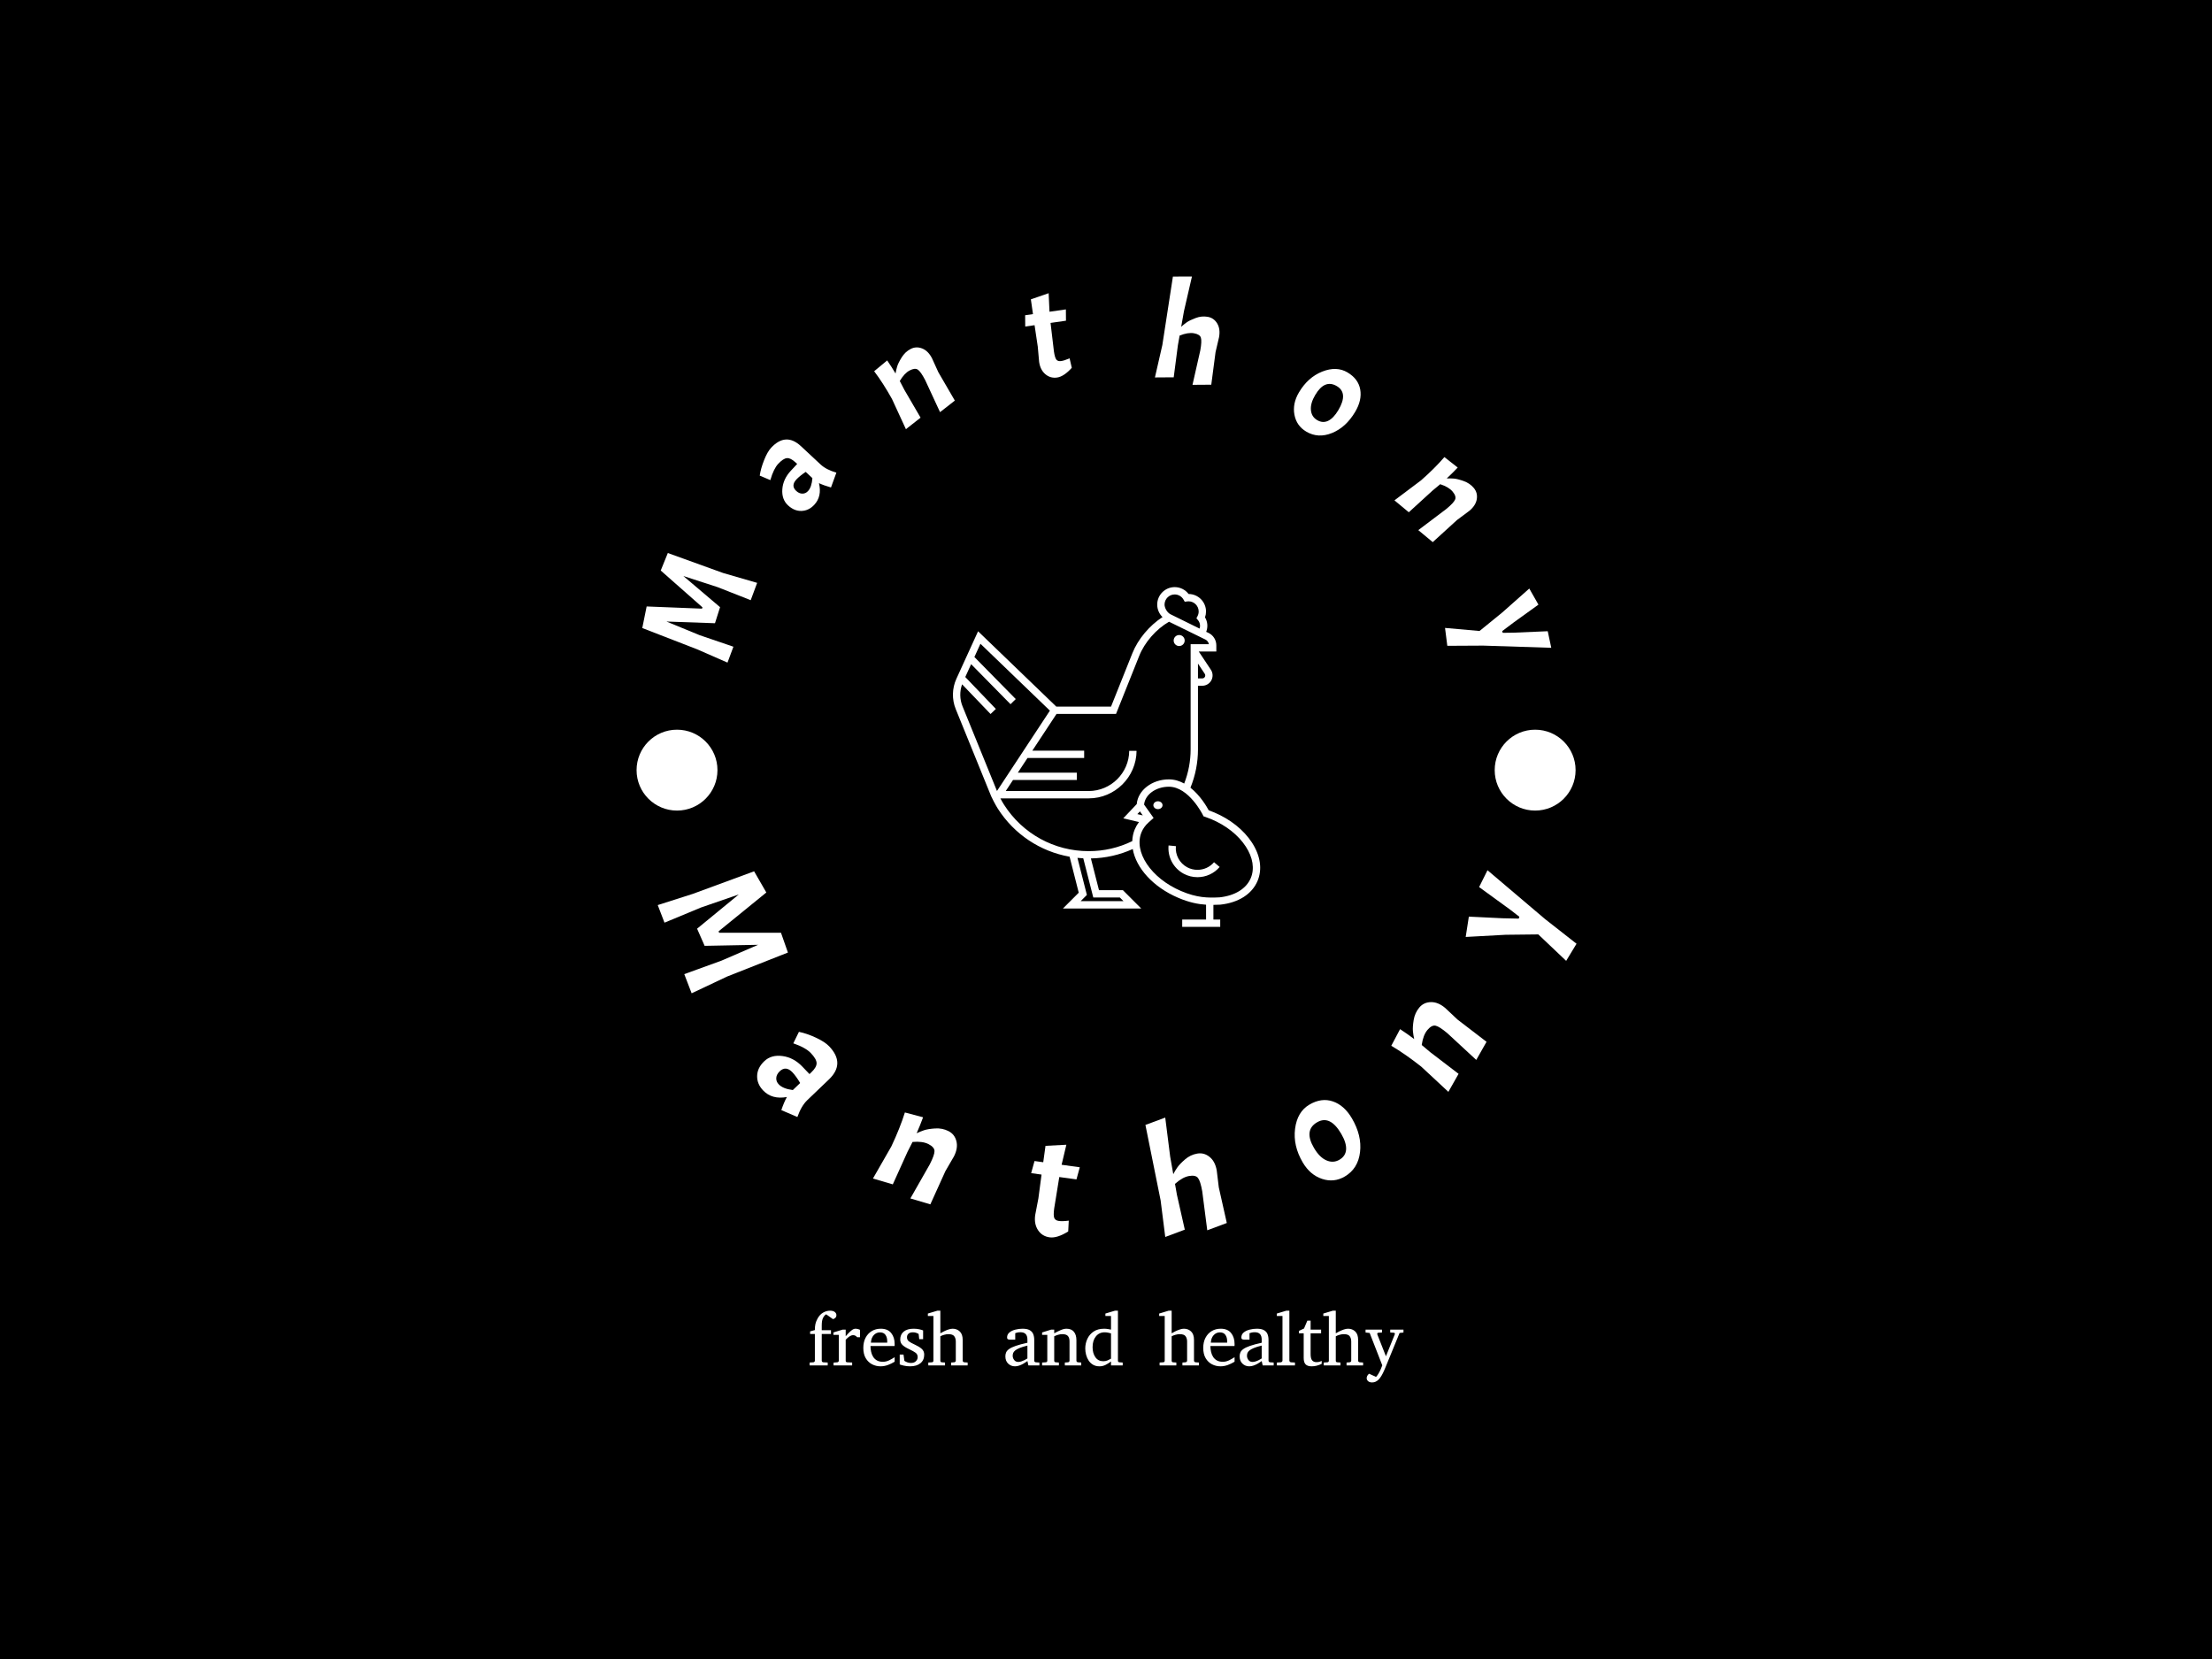 <svg xmlns="http://www.w3.org/2000/svg" version="1.1" xmlns:xlink="http://www.w3.org/1999/xlink" xmlns:svgjs="http://svgjs.dev/svgjs" width="2000" height="1500" viewBox="0 0 2000 1500"><rect width="2000" height="1500" fill="#000000"></rect><g transform="matrix(0.434,0,0,0.434,566.504,250)"><svg viewBox="0 0 243 280" data-background-color="#4ea9f3" preserveAspectRatio="xMidYMid meet" height="2304" width="2000" xmlns="http://www.w3.org/2000/svg" xmlns:xlink="http://www.w3.org/1999/xlink"><g id="tight-bounds" transform="matrix(1,0,0,1,-0.149,0)"><svg viewBox="0 0 243.298 280" height="280" width="243.298"><g><svg viewBox="0 0 278.27 320.247" height="280" width="243.298"><g><svg viewBox="0 0 278.27 320.247" height="320.247" width="278.27"><g id="textblocktransform"><svg viewBox="0 0 278.27 320.247" height="320.247" width="278.27" id="textblock"><g><svg viewBox="0 0 278.27 278.27" height="278.27" width="278.27"><g transform="matrix(1,0,0,1,94.649,89.943)"><svg viewBox="0 0 88.972 98.383" height="98.383" width="88.972"><g id="icon-0"><svg xmlns="http://www.w3.org/2000/svg" xmlns:xlink="http://www.w3.org/1999/xlink" version="1.1" x="0" y="0" viewBox="6.253 3.455 83.692 92.545" enable-background="new 0 0 100 100" xml:space="preserve" height="98.383" width="88.972" class="icon-xg-0" data-fill-palette-color="accent" id="xg-0"><path d="M77.377 78.392l1.525 1.295c-1.501 1.768-3.706 2.781-6.049 2.781-1.306 0-2.6-0.325-3.741-0.94-2.804-1.511-4.422-4.535-4.123-7.704l1.99 0.188c-0.223 2.367 0.987 4.626 3.082 5.755 0.851 0.458 1.816 0.701 2.792 0.701C74.608 80.468 76.257 79.711 77.377 78.392zM89.225 83.497c-1.509 3.579-5.206 5.931-10.146 6.454l-0.053 0.004c-0.601 0.032-1.209 0.048-1.822 0.056V94h1.856v2H68.705v-2h6.499v-4.032c-2.203-0.142-4.623-0.619-7.598-1.891-6.876-2.94-11.487-8.152-12.367-13.279-3.599 1.627-7.428 2.484-11.408 2.562L46.037 86h6.508l5 5H36.217l4.305-4.305-2.492-9.802c-7.985-1.425-15.062-6.077-19.537-13.076-0.556-0.866-1.79-3.13-2.22-4.362l-9.263-22.79c-1.068-2.632-1.004-5.628 0.177-8.219l5.915-12.962L34.403 36h14.919l5.806-14.526c1.522-3.837 4.664-7.565 8.213-9.854-0.916-0.896-1.444-2.122-1.444-3.4 0-2.627 2.138-4.765 4.765-4.765 1.492 0 2.892 0.705 3.786 1.875 2.617 0.011 4.744 2.144 4.744 4.765 0 0.551-0.093 1.087-0.277 1.599 0.721 1.179 0.844 2.645 0.323 3.939l0.578 0.267C77.143 16.512 78 17.853 78 19.315V21h-4.784l3.295 4.96c0.574 0.865 0.626 1.97 0.135 2.885-0.49 0.914-1.439 1.482-2.477 1.482H73v17.309c0 3.606-0.693 7.123-2.05 10.46 2.665 2.116 4.411 5.1 4.978 6.157 0.504 0.178 1.001 0.37 1.483 0.573 4.4 1.854 8.057 4.773 10.295 8.218C90.023 76.61 90.563 80.322 89.225 83.497zM73 24.29v4.037h1.169c0.438 0 0.646-0.299 0.715-0.428 0.068-0.128 0.203-0.467-0.039-0.833L73 24.29zM63.896 8.219c0 0.781 0.583 2.093 1.615 2.631l7.929 3.903c0.26-0.781 0.102-1.657-0.435-2.3l-0.425-0.509 0.304-0.59c0.203-0.396 0.307-0.819 0.307-1.261 0-1.524-1.24-2.765-2.765-2.765-0.123 0-0.243 0.012-0.362 0.027l-0.667 0.087-0.332-0.585c-0.491-0.866-1.412-1.404-2.404-1.404C65.137 5.455 63.896 6.695 63.896 8.219zM32.666 37.104L13.749 18.885l-1.648 3.613L23.366 33.95l-1.426 1.402L11.212 24.446l-1.597 3.5 8.33 8.694-1.443 1.384-7.753-8.091c-0.69 1.932-0.66 4.074 0.115 5.981 0 0 9.345 22.981 9.386 23.078L32.666 37.104zM41.759 77.331c-0.532-0.026-1.061-0.07-1.587-0.125l2.568 10.099L41.045 89h11.672l-1-1h-7.232L41.759 77.331zM56.931 67.45l-4.278-1.019 3.668-3.871c0.317-3.749 4.146-6.733 8.755-6.733 1.528 0 2.924 0.446 4.174 1.132C70.406 53.975 71 50.844 71 47.636V19h4.972c-0.103-0.558-0.47-1.043-0.995-1.286l-9.861-4.83c-3.491 2.005-6.653 5.607-8.129 9.329L50.678 38H34.471l-6.586 10H42v2H26.567l-2.635 4H40v2H22.615l-1.976 3h22.598c6.04 0 10.99-4.913 11.036-10.952l2 0.015C56.22 55.195 50.374 60.998 43.241 61H19.18c0.316 0.612 0.646 1.192 0.998 1.739 5.059 7.915 13.679 12.639 23.059 12.639 4.163 0 8.149-0.924 11.864-2.727 0.044-1.108 0.257-2.199 0.697-3.242C56.092 68.71 56.471 68.056 56.931 67.45zM57.19 64.55l-0.7 0.739 1.478 0.352L57.19 64.55zM86.029 74.134c-2.022-3.113-5.359-5.764-9.396-7.465-0.56-0.236-1.141-0.456-1.729-0.652l-0.396-0.133-0.184-0.376c-0.038-0.077-3.821-7.681-9.25-7.681-3.557 0-6.502 2.158-6.751 4.868l2.592 3.637-1.429 1.28c-0.817 0.739-1.439 1.604-1.847 2.572-2.257 5.352 2.566 12.554 10.752 16.053 4.37 1.869 7.348 1.887 10.502 1.722 4.18-0.449 7.272-2.358 8.486-5.239C88.454 80.176 87.974 77.126 86.029 74.134zM62.099 61.79c-0.69 0-1.25 0.48-1.25 1.071s0.56 1.071 1.25 1.071 1.25-0.48 1.25-1.071S62.789 61.79 62.099 61.79zM67.88 19.506c0.829 0 1.502-0.672 1.502-1.5s-0.672-1.5-1.502-1.5-1.502 0.672-1.502 1.5S67.051 19.506 67.88 19.506z" fill="#ffffff" data-fill-palette-color="accent"></path></svg></g></svg></g><g id="text-0"><path d="M5.957 95.546l16.033 0.636 0.138-0.372-12.092-10.667 2.054-5.069 16.023 5.787 9.842 2.855-1.864 5.012-9.584-3.774-9.917-3.221 10.629 9.021-1.474 4.65-14.054-0.493 9.64 3.965 9.751 3.328-1.712 4.603-8.831-3.865-15.847-6.145z" fill="#ffffff" data-fill-palette-color="primary"></path><path d="M54.505 66.103c-1.064 1.142-2.295 1.735-3.694 1.78-1.397 0.054-2.711-0.492-3.939-1.638-1.224-1.141-1.765-2.69-1.624-4.646 0.146-1.961 0.966-3.743 2.459-5.345v0l1.84-1.974-0.493-0.46c-0.944-0.879-1.77-1.288-2.479-1.226-0.709 0.062-1.558 0.623-2.546 1.683v0c-0.415 0.445-0.815 1.058-1.199 1.84-0.384 0.781-0.735 1.729-1.051 2.845v0l-3.072-1.303c0.195-1.364 0.616-2.858 1.261-4.481 0.64-1.618 1.321-2.815 2.043-3.589v0c2.828-3.034 5.71-3.182 8.647-0.444v0l5.676 5.29c1.084 1.01 2.607 1.797 4.569 2.36v0l-1.562 4.295c-1.375-0.387-2.537-0.805-3.484-1.254v0c0.609 2.557 0.159 4.646-1.352 6.267zM52.68 62.138v0c0.722-0.774 1.146-2.025 1.273-3.751v0l-1.938-1.807c-1.188 0.809-2.08 1.533-2.676 2.172v0c-1.132 1.214-1.159 2.325-0.079 3.331v0c0.561 0.523 1.156 0.788 1.783 0.793 0.627 0.006 1.173-0.24 1.637-0.738z" fill="#ffffff" data-fill-palette-color="primary"></path><path d="M86.616 30c-0.844-1.619-1.546-2.622-2.105-3.009-0.557-0.396-1.352-0.325-2.384 0.214-1.032 0.538-1.988 1.559-2.868 3.061v0l1.334 2.561 4.69 8.05-4.248 3.334-4.036-8.75c-1.724-3.092-3.444-5.769-5.16-8.029v0l3.773-3.13c0.871 1.269 1.677 2.531 2.42 3.784v0c0.107-0.653 0.262-1.322 0.463-2.009 0.207-0.69 0.644-1.57 1.309-2.641 0.662-1.076 1.524-1.891 2.586-2.444 1.067-0.557 2.182-0.608 3.344-0.155 1.153 0.451 2.102 1.392 2.848 2.824v0l1.839 4.042 4.781 8.227-4.284 3.352z" fill="#ffffff" data-fill-palette-color="primary"></path><path d="M115.56 11.213l2.269-0.325-0.612-4.272 5.148-1.779 0.247 5.367 4.744-0.679 0.027 3.273-4.468 0.64 0.976 8.219c0.176 1.231 0.411 2.033 0.705 2.405 0.294 0.372 0.755 0.513 1.383 0.424 0.629-0.09 1.446-0.354 2.453-0.792v0l0.634 2.745c-1.522 1.688-2.938 2.626-4.248 2.813-1.303 0.187-2.442-0.138-3.417-0.974-0.974-0.829-1.572-2.017-1.793-3.562v0l-0.393-4.424-0.926-6.192-2.701 0.387z" fill="#ffffff" data-fill-palette-color="primary"></path><path d="M166.282 21.393c0.32-1.797 0.377-3.02 0.17-3.668-0.199-0.654-0.872-1.083-2.018-1.287-1.146-0.204-2.526 0.02-4.141 0.673v0l-0.507 2.842-1.203 9.239-5.439 0.038 2.148-9.393 3.057-19.813 5.518-0.024-2.309 10.009-0.813 4.562c0.484-0.451 1.014-0.881 1.591-1.289 0.583-0.407 1.451-0.826 2.602-1.259 1.153-0.439 2.319-0.554 3.498-0.344 1.185 0.211 2.099 0.851 2.742 1.92 0.637 1.061 0.814 2.386 0.531 3.975v0l-1.012 4.324-1.239 9.434-5.439 0.039z" fill="#ffffff" data-fill-palette-color="primary"></path><path d="M194.858 33.543c1.723-2.908 3.967-4.911 6.732-6.01 2.768-1.09 5.201-1.012 7.301 0.232 2.1 1.244 3.333 2.894 3.7 4.949 0.363 2.06-0.121 4.214-1.453 6.462v0c-1.777 2.999-4.012 5.046-6.707 6.141-2.685 1.093-5.177 0.958-7.475-0.405v0c-1.884-1.116-3.024-2.753-3.422-4.911-0.395-2.149 0.046-4.301 1.324-6.458zM206.262 38.685v0c1.952-3.295 1.804-5.608-0.444-6.94v0c-2.339-1.386-4.424-0.534-6.254 2.557v0c-0.954 1.61-1.371 3.067-1.251 4.368 0.115 1.298 0.713 2.268 1.794 2.908 1.081 0.641 2.147 0.711 3.197 0.211 1.044-0.504 2.03-1.538 2.958-3.104z" fill="#ffffff" data-fill-palette-color="primary"></path><path d="M237.572 67.279c1.404-1.167 2.236-2.064 2.497-2.693 0.269-0.628 0.032-1.39-0.712-2.286-0.744-0.895-1.943-1.615-3.598-2.157v0l-2.221 1.845-6.88 6.283-4.155-3.449 7.701-5.792c2.659-2.338 4.912-4.584 6.76-6.737v0l3.856 3.026c-1.057 1.119-2.12 2.174-3.189 3.165v0c0.661-0.033 1.348-0.023 2.062 0.029 0.718 0.057 1.67 0.298 2.857 0.722 1.192 0.42 2.17 1.091 2.936 2.012 0.769 0.926 1.055 2.005 0.856 3.235-0.198 1.222-0.917 2.348-2.159 3.38v0l-3.563 2.651-7.033 6.409-4.18-3.479z" fill="#ffffff" data-fill-palette-color="primary"></path><path d="M237.808 106.942l-0.659-5.177 9.99 0.886 6.606-5.379 7.8-6.913 2.652 4.659-7.148 5.146-3.358 2.53 0.168 0.488 3.04-0.039 9.989-0.426 1.023 4.801-19.692-0.633z" fill="#ffffff" data-fill-palette-color="primary"></path><path d="M40.612 178.376l-13.824 11.243 0.16 0.417 17.909-0.005 2.011 5.732-17.592 6.941-10.292 4.859-2.132-5.547 10.757-3.9 10.628-4.595-15.49 0.298-2.184-4.964 12.072-9.912-10.942 3.78-10.568 4.391-1.957-5.094 10.195-3.259 17.711-6.52z" fill="#ffffff" data-fill-palette-color="primary"></path><path d="M39.693 235.702c-1.194-1.247-1.773-2.647-1.74-4.2 0.03-1.557 0.718-2.981 2.066-4.27 1.348-1.29 3.104-1.789 5.269-1.498 2.16 0.286 4.081 1.309 5.763 3.067v0l2.065 2.158 0.538-0.515c1.037-0.992 1.543-1.884 1.518-2.675-0.02-0.786-0.588-1.763-1.703-2.929v0c-0.466-0.487-1.12-0.97-1.962-1.446-0.836-0.472-1.863-0.918-3.079-1.338v0l1.624-3.326c1.509 0.305 3.141 0.862 4.897 1.673 1.755 0.82 3.037 1.653 3.846 2.499v0c3.183 3.326 3.164 6.53-0.057 9.612v0l-6.229 5.961c-1.185 1.134-2.152 2.774-2.902 4.919v0l-4.65-2.004c0.506-1.5 1.041-2.763 1.606-3.79v0c-2.875 0.517-5.165-0.116-6.87-1.898zM44.215 233.942v0c0.809 0.846 2.166 1.393 4.07 1.64v0l2.129-2.037c-0.821-1.365-1.566-2.397-2.234-3.095v0c-1.276-1.333-2.506-1.433-3.692-0.299v0c-0.617 0.59-0.949 1.228-0.996 1.915-0.048 0.696 0.193 1.321 0.723 1.876z" fill="#ffffff" data-fill-palette-color="primary"></path><path d="M87.947 257.095c0.919-1.803 1.374-3.082 1.366-3.837-0.012-0.763-0.592-1.438-1.742-2.024-1.149-0.586-2.687-0.794-4.614-0.626v0l-1.456 2.856-4.262 9.431-5.751-1.695 5.322-9.281c1.678-3.555 2.988-6.837 3.928-9.847v0l5.269 1.394c-0.592 1.614-1.215 3.156-1.868 4.627v0c0.659-0.317 1.367-0.606 2.123-0.867 0.753-0.254 1.83-0.43 3.23-0.525 1.397-0.09 2.688 0.167 3.872 0.771 1.19 0.607 1.953 1.579 2.29 2.915 0.342 1.34 0.105 2.808-0.709 4.406v0l-2.474 4.262-4.361 9.627-5.786-1.714z" fill="#ffffff" data-fill-palette-color="primary"></path><path d="M118.275 256.134l2.526 0.349 0.655-4.748 6.043-0.317-1.381 5.799 5.268 0.727-0.965 3.512-4.974-0.686-1.472 9.071c-0.189 1.369-0.183 2.295 0.018 2.777 0.2 0.488 0.647 0.78 1.341 0.876 0.701 0.097 1.654 0.065 2.858-0.096v0l-0.162 3.133c-2.141 1.334-3.938 1.9-5.393 1.699-1.448-0.2-2.564-0.895-3.348-2.084-0.784-1.19-1.058-2.64-0.822-4.351v0l0.93-4.849 0.91-6.886-3.008-0.415z" fill="#ffffff" data-fill-palette-color="primary"></path><path d="M166.846 264.927c-0.353-1.993-0.763-3.287-1.232-3.883-0.463-0.603-1.329-0.792-2.599-0.567-1.27 0.225-2.623 0.985-4.06 2.28v0l0.558 3.156 2.281 10.096-5.66 2.12-1.345-10.614-4.399-21.832 5.74-2.125 1.429 11.315 0.898 5.071c0.327-0.656 0.719-1.306 1.176-1.952 0.449-0.65 1.189-1.423 2.219-2.317 1.031-0.894 2.204-1.458 3.52-1.691 1.316-0.233 2.51 0.083 3.583 0.947 1.08 0.863 1.776 2.178 2.089 3.943v0l0.594 4.893 2.319 10.31-5.661 2.121z" fill="#ffffff" data-fill-palette-color="primary"></path><path d="M195.948 256.546c-1.902-3.233-2.643-6.488-2.223-9.767 0.423-3.273 1.803-5.596 4.14-6.971 2.337-1.375 4.602-1.687 6.795-0.935 2.198 0.748 4.033 2.374 5.505 4.876v0c1.962 3.335 2.753 6.603 2.372 9.805-0.38 3.201-1.848 5.554-4.401 7.056v0c-2.098 1.234-4.299 1.466-6.602 0.696-2.309-0.768-4.171-2.354-5.586-4.76zM207.072 248.217v0c-2.157-3.666-4.486-4.763-6.989-3.29v0c-2.6 1.529-2.888 4.013-0.866 7.45v0c1.057 1.796 2.247 2.984 3.57 3.564 1.332 0.582 2.597 0.521 3.794-0.183 1.203-0.708 1.843-1.706 1.922-2.996 0.072-1.286-0.405-2.801-1.431-4.545z" fill="#ffffff" data-fill-palette-color="primary"></path><path d="M237.847 219.143c-1.548-1.304-2.691-2.037-3.428-2.199-0.746-0.161-1.535 0.251-2.365 1.238-0.831 0.987-1.383 2.437-1.655 4.353v0l2.451 2.064 8.221 6.288-2.954 5.217-7.835-7.285c-3.082-2.44-5.982-4.459-8.701-6.057v0l2.552-4.817c1.437 0.942 2.799 1.898 4.083 2.868v0c-0.16-0.714-0.281-1.469-0.363-2.264-0.077-0.791-0.004-1.88 0.22-3.265 0.229-1.381 0.772-2.58 1.628-3.597 0.861-1.022 1.98-1.545 3.358-1.569 1.382-0.029 2.759 0.533 4.131 1.688v0l3.591 3.375 8.388 6.428-2.979 5.248z" fill="#ffffff" data-fill-palette-color="primary"></path><path d="M275.228 193.215l-3.004 4.957-8.069-7.659-9.466 0.106-11.557 0.632 0.912-5.887 9.767 0.473 4.677 0.106 0.188-0.534-2.677-2.072-8.984-6.53 2.428-4.877 16.686 14.156z" fill="#ffffff" data-fill-palette-color="primary"></path><path d="M3.042 142.943c0-6.468 5.243-11.712 11.711-11.711 6.468 0 11.712 5.243 11.712 11.711 0 6.468-5.243 11.712-11.712 11.712-6.468 0-11.712-5.243-11.711-11.712z" fill="#ffffff" data-fill-palette-color="primary"></path><path d="M251.532 142.943c0-6.468 5.243-11.712 11.711-11.711 6.468 0 11.712 5.243 11.712 11.711 0 6.468-5.243 11.712-11.712 11.712-6.468 0-11.712-5.243-11.711-11.712z" fill="#ffffff" data-fill-palette-color="primary"></path></g><g id="text-1"></g></svg></g><g transform="matrix(1,0,0,1,53.149,299.473)"><svg viewBox="0 0 171.971 20.774" height="20.774" width="171.971"><g transform="matrix(1,0,0,1,0,0)"><svg width="171.971" viewBox="1.44 -36.84 399.72 48.29" height="20.774" data-palette-color="#fcdb7c"><path d="M19.46-33.84L19.46-33.84Q19.46-32.84 18.96-32.26 18.46-31.69 17.9-31.45 17.33-31.2 17.14-31.15L17.14-31.15Q17.07-31.23 16.37-31.71 15.67-32.2 14.81-32.81 13.94-33.42 13.27-33.9 12.6-34.38 12.55-34.4L12.55-34.4Q11.47-33.84 10.53-32.13 9.59-30.42 9.59-26.9L9.59-26.9 9.59-23.71 15.8-23.71 15.8-21.14 9.59-21.14 9.59-3.2Q9.59-2.73 9.9-2.43 10.21-2.12 10.64-2.1L10.64-2.1 13.6-1.95 13.6 0 1.44 0 1.44-1.95 3.91-2.1Q4.35-2.15 4.65-2.44 4.96-2.73 4.96-3.2L4.96-3.2 4.96-21.14 1.76-21.14 1.76-22.9 4.96-23.8Q4.96-26.27 5.33-27.89 5.71-29.52 6.64-31.3L6.64-31.3Q8.11-34.13 10.41-35.49 12.72-36.84 15.16-36.84L15.16-36.84Q17.29-36.84 18.37-35.95 19.46-35.06 19.46-33.84ZM35.35-23.95L35.35-18.99 33.4-18.99Q32.93-19.56 32.29-19.96 31.64-20.36 30.71-20.36L30.71-20.36Q29.51-20.36 28.26-19.53 27-18.7 25.71-17.26L25.71-17.26 25.71-3.2Q25.71-2.15 26.76-2.1L26.76-2.1 30.05-1.95 30.05 0 17.55 0 17.55-1.9 20.02-2.1Q20.46-2.15 20.76-2.44 21.07-2.73 21.07-3.2L21.07-3.2 21.07-20.56 17.45-20.56 17.45-22.19 23.65-24.1 25.71-24.1 25.71-19.65Q26.44-20.46 27.54-21.66 28.64-22.85 29.88-23.78 31.13-24.71 32.3-24.71L32.3-24.71Q33.08-24.71 33.98-24.46 34.89-24.22 35.35-23.95L35.35-23.95ZM58.66-5.54L58.66-2.49Q56.56-1.2 54.13-0.29 51.7 0.61 49.16 0.61L49.16 0.61Q46.14 0.61 43.49-0.74 40.84-2.1 39.2-4.86 37.57-7.62 37.57-11.79L37.57-11.79Q37.57-15.7 39.08-18.6 40.6-21.51 43.26-23.11 45.92-24.71 49.31-24.71L49.31-24.71Q53.97-24.71 56.32-21.81 58.66-18.92 58.66-14.45L58.66-14.45Q58.66-14.21 58.66-13.81 58.66-13.4 58.61-13.06L58.61-13.06 42.4-13.06Q42.4-11.16 42.81-9.27 43.21-7.37 44.16-5.83 45.11-4.3 46.72-3.37 48.33-2.44 50.75-2.44L50.75-2.44Q52.9-2.44 54.94-3.43 56.98-4.42 58.66-5.54L58.66-5.54ZM42.67-15.31L53.66-15.31 53.66-16.41Q53.66-18.87 52.47-20.56 51.29-22.24 48.8-22.24L48.8-22.24Q46.33-22.24 44.6-20.39 42.87-18.53 42.67-15.31L42.67-15.31ZM78.56-7.25L78.56-7.25Q78.56-3.56 76.02-1.48 73.48 0.61 69.01 0.61L69.01 0.61Q66.72 0.61 64.78 0.13 62.83-0.34 62.08-0.66L62.08-0.66 62.08-7.3 64.62-7.3 65.23-3.05Q65.98-2.56 67.09-2.11 68.21-1.66 69.67-1.66L69.67-1.66Q71.82-1.66 72.99-2.86 74.16-4.05 74.16-5.54L74.16-5.54Q74.16-7.52 72.75-8.53 71.33-9.55 68.72-10.79L68.72-10.79 68.06-11.11Q65.32-12.4 63.87-13.81 62.42-15.21 62.42-17.46L62.42-17.46Q62.42-20.8 64.76-22.75 67.11-24.71 71.43-24.71L71.43-24.71Q73.63-24.71 75.35-24.3 77.07-23.9 77.82-23.56L77.82-23.56 77.82-17.65 75.21-17.65 74.82-21.14Q74.28-21.56 73.23-21.92 72.18-22.29 71.01-22.29L71.01-22.29Q68.96-22.29 67.96-21.35 66.96-20.41 66.96-18.95L66.96-18.95Q66.96-17.26 68.17-16.27 69.38-15.28 72.55-13.84L72.55-13.84Q75.16-12.65 76.86-11.17 78.56-9.69 78.56-7.25ZM107.8-1.95L107.8 0 96.67 0 96.67-1.95 98.72-2.1Q99.16-2.15 99.49-2.44 99.82-2.73 99.82-3.2L99.82-3.2 99.82-16.09Q99.82-18.24 98.79-19.64 97.77-21.04 94.86-21.04L94.86-21.04Q93.54-21.04 92.02-20.63 90.49-20.21 89.42-19.6L89.42-19.6 89.42-3.2Q89.42-2.17 90.42-2.1L90.42-2.1 92.57-1.95 92.57 0 81.31 0 81.31-1.95 83.71-2.1Q84.76-2.17 84.76-3.2L84.76-3.2 84.76-33.25 81.02-33.25 81.02-34.91 87.42-36.84 89.42-36.84 89.42-21.61Q90.32-22.17 91.76-22.89 93.2-23.61 94.79-24.16 96.38-24.71 97.67-24.71L97.67-24.71Q100.55-24.71 102.5-22.85 104.46-21 104.46-17.14L104.46-17.14 104.46-3.2Q104.46-2.73 104.79-2.44 105.12-2.15 105.56-2.1L105.56-2.1 107.8-1.95ZM156.09-1.95L156.09 0 148.69 0 148.03-2.95Q148.03-2.95 147.29-2.42 146.54-1.88 145.32-1.17 144.1-0.46 142.62 0.07 141.15 0.61 139.68 0.61L139.68 0.61Q136.97 0.61 135.08-1.2 133.19-3 133.19-6.15L133.19-6.15Q133.19-7.54 133.69-8.74 134.19-9.94 135.69-11.02 137.19-12.11 140.16-13.15 143.12-14.18 148.03-15.26L148.03-15.26 148.03-17.41Q148.03-22.34 143.37-22.34L143.37-22.34Q142.07-22.34 141.13-22.09 140.19-21.85 139.83-21.7L139.83-21.7 139.83-17.36 136.19-17.36Q135.51-17.36 134.92-17.61 134.34-17.87 134.34-18.8L134.34-18.8Q134.34-20.85 135.9-22.16 137.46-23.46 139.87-24.08 142.27-24.71 144.74-24.71L144.74-24.71Q147.84-24.71 149.55-23.74 151.25-22.78 151.94-21.08 152.62-19.38 152.62-17.21L152.62-17.21 152.62-3.2Q152.62-2.73 152.93-2.44 153.23-2.15 153.67-2.1L153.67-2.1 156.09-1.95ZM148.03-4.71L148.03-4.71 148.03-13.35Q144.66-12.52 142.67-11.68 140.68-10.84 139.71-10 138.73-9.16 138.42-8.29 138.12-7.42 138.12-6.49L138.12-6.49Q138.12-4.96 139.11-3.65 140.1-2.34 141.88-2.34L141.88-2.34Q142.88-2.34 143.95-2.7 145.03-3.05 145.96-3.53 146.88-4 147.46-4.36 148.03-4.71 148.03-4.71ZM184.26-1.95L184.26 0 173.22 0 173.22-1.95 175.32-2.1Q175.76-2.15 176.07-2.44 176.37-2.73 176.37-3.2L176.37-3.2 176.37-16.21Q176.37-18.58 175.28-19.81 174.18-21.04 171.56-21.04L171.56-21.04Q170.15-21.04 168.74-20.64 167.34-20.24 166.07-19.6L166.07-19.6 166.07-3.2Q166.07-2.17 167.12-2.1L167.12-2.1 169.22-1.95 169.22 0 157.92 0 157.92-1.95 160.36-2.1Q161.41-2.17 161.41-3.2L161.41-3.2 161.41-20.56 157.92-20.56 157.92-22.19 164.02-24.1 166.07-24.1 166.07-21.61Q168.17-22.8 170.38-23.75 172.59-24.71 174.32-24.71L174.32-24.71Q177.59-24.71 179.3-22.67 181.01-20.63 181.01-16.99L181.01-16.99 181.01-3.2Q181.01-2.73 181.32-2.44 181.62-2.15 182.06-2.1L182.06-2.1 184.26-1.95ZM212.16-1.95L212.16 0 204.3 0 204.3-2.66Q202.59-1.34 200.66-0.37 198.73 0.61 196.56 0.61L196.56 0.61Q194.05 0.61 192.23-0.45 190.41-1.51 189.25-3.27 188.09-5.03 187.53-7.15 186.97-9.28 186.97-11.4L186.97-11.4Q186.97-14.79 188.36-17.83 189.75-20.87 192.58-22.79 195.41-24.71 199.71-24.71L199.71-24.71Q200.91-24.71 202.31-24.48 203.72-24.24 204.3-24.1L204.3-24.1 204.3-33.25 200.52-33.25 200.52-34.91 206.96-36.84 208.96-36.84 208.96-3.2Q208.96-2.17 210.01-2.1L210.01-2.1 212.16-1.95ZM204.3-4.54L204.3-4.54 204.3-21.56Q203.67-21.78 202.41-22.03 201.15-22.29 200.05-22.29L200.05-22.29Q196.34-22.29 194.12-19.54 191.9-16.8 191.9-12.26L191.9-12.26Q191.9-8.18 193.8-5.49 195.71-2.81 199.15-2.81L199.15-2.81Q200.66-2.81 201.99-3.38 203.32-3.96 204.3-4.54ZM263.5-1.95L263.5 0 252.37 0 252.37-1.95 254.42-2.1Q254.86-2.15 255.19-2.44 255.52-2.73 255.52-3.2L255.52-3.2 255.52-16.09Q255.52-18.24 254.49-19.64 253.47-21.04 250.56-21.04L250.56-21.04Q249.24-21.04 247.72-20.63 246.19-20.21 245.12-19.6L245.12-19.6 245.12-3.2Q245.12-2.17 246.12-2.1L246.12-2.1 248.27-1.95 248.27 0 237.01 0 237.01-1.95 239.4-2.1Q240.45-2.17 240.45-3.2L240.45-3.2 240.45-33.25 236.72-33.25 236.72-34.91 243.11-36.84 245.12-36.84 245.12-21.61Q246.02-22.17 247.46-22.89 248.9-23.61 250.49-24.16 252.07-24.71 253.37-24.71L253.37-24.71Q256.25-24.71 258.2-22.85 260.16-21 260.16-17.14L260.16-17.14 260.16-3.2Q260.16-2.73 260.49-2.44 260.81-2.15 261.25-2.1L261.25-2.1 263.5-1.95ZM287.47-5.54L287.47-2.49Q285.37-1.2 282.94-0.29 280.51 0.61 277.98 0.61L277.98 0.61Q274.95 0.61 272.3-0.74 269.65-2.1 268.01-4.86 266.38-7.62 266.38-11.79L266.38-11.79Q266.38-15.7 267.89-18.6 269.41-21.51 272.07-23.11 274.73-24.71 278.12-24.71L278.12-24.71Q282.79-24.71 285.13-21.81 287.47-18.92 287.47-14.45L287.47-14.45Q287.47-14.21 287.47-13.81 287.47-13.4 287.42-13.06L287.42-13.06 271.21-13.06Q271.21-11.16 271.62-9.27 272.02-7.37 272.97-5.83 273.92-4.3 275.53-3.37 277.15-2.44 279.56-2.44L279.56-2.44Q281.71-2.44 283.75-3.43 285.79-4.42 287.47-5.54L287.47-5.54ZM271.48-15.31L282.47-15.31 282.47-16.41Q282.47-18.87 281.28-20.56 280.1-22.24 277.61-22.24L277.61-22.24Q275.14-22.24 273.41-20.39 271.68-18.53 271.48-15.31L271.48-15.31ZM313.79-1.95L313.79 0 306.39 0 305.73-2.95Q305.73-2.95 304.99-2.42 304.24-1.88 303.02-1.17 301.8-0.46 300.32 0.07 298.85 0.61 297.38 0.61L297.38 0.61Q294.67 0.61 292.78-1.2 290.89-3 290.89-6.15L290.89-6.15Q290.89-7.54 291.39-8.74 291.89-9.94 293.39-11.02 294.89-12.11 297.86-13.15 300.82-14.18 305.73-15.26L305.73-15.26 305.73-17.41Q305.73-22.34 301.07-22.34L301.07-22.34Q299.77-22.34 298.83-22.09 297.89-21.85 297.53-21.7L297.53-21.7 297.53-17.36 293.89-17.36Q293.21-17.36 292.62-17.61 292.04-17.87 292.04-18.8L292.04-18.8Q292.04-20.85 293.6-22.16 295.16-23.46 297.57-24.08 299.97-24.71 302.44-24.71L302.44-24.71Q305.54-24.71 307.25-23.74 308.95-22.78 309.64-21.08 310.32-19.38 310.32-17.21L310.32-17.21 310.32-3.2Q310.32-2.73 310.63-2.44 310.93-2.15 311.37-2.1L311.37-2.1 313.79-1.95ZM305.73-4.71L305.73-4.71 305.73-13.35Q302.36-12.52 300.37-11.68 298.38-10.84 297.41-10 296.43-9.16 296.12-8.29 295.82-7.42 295.82-6.49L295.82-6.49Q295.82-4.96 296.81-3.65 297.8-2.34 299.58-2.34L299.58-2.34Q300.58-2.34 301.65-2.7 302.73-3.05 303.66-3.53 304.58-4 305.16-4.36 305.73-4.71 305.73-4.71ZM328.12-1.95L328.12 0 315.96 0 315.96-1.95 318.62-2.1Q318.96-2.1 319.34-2.47 319.72-2.83 319.72-3.15L319.72-3.15 319.72-33.25 315.91-33.25 315.91-34.91 322.31-36.84 324.36-36.84 324.36-3.15Q324.36-2.83 324.72-2.47 325.09-2.1 325.41-2.1L325.41-2.1 328.12-1.95ZM346.11-3.05L346.11-3.05 346.11-1.05Q346.11-1.05 345.17-0.63 344.23-0.22 342.7 0.2 341.18 0.61 339.37 0.61L339.37 0.61Q336.56 0.61 335.28-0.72 334-2.05 334-5L334-5 334-21.61 330.8-21.61 330.8-23.24 334.22-24.85 336.46-30.15 338.66-30.15 338.66-24.1 345.72-24.1 345.72-21.61 338.66-21.61 338.66-7.64Q338.66-4.66 339.66-3.43 340.66-2.2 342.67-2.2L342.67-2.2Q344.13-2.2 345.12-2.62 346.11-3.05 346.11-3.05ZM373.99-1.95L373.99 0 362.85 0 362.85-1.95 364.9-2.1Q365.34-2.15 365.67-2.44 366-2.73 366-3.2L366-3.2 366-16.09Q366-18.24 364.98-19.64 363.95-21.04 361.05-21.04L361.05-21.04Q359.73-21.04 358.2-20.63 356.68-20.21 355.6-19.6L355.6-19.6 355.6-3.2Q355.6-2.17 356.6-2.1L356.6-2.1 358.75-1.95 358.75 0 347.5 0 347.5-1.95 349.89-2.1Q350.94-2.17 350.94-3.2L350.94-3.2 350.94-33.25 347.2-33.25 347.2-34.91 353.6-36.84 355.6-36.84 355.6-21.61Q356.51-22.17 357.95-22.89 359.39-23.61 360.97-24.16 362.56-24.71 363.85-24.71L363.85-24.71Q366.73-24.71 368.69-22.85 370.64-21 370.64-17.14L370.64-17.14 370.64-3.2Q370.64-2.73 370.97-2.44 371.3-2.15 371.74-2.1L371.74-2.1 373.99-1.95ZM401.16-24.1L401.16-22.14 398.54-21.85 388.95 1.54Q388.63 2.34 387.96 3.85 387.29 5.35 386.37 6.92 385.46 8.5 384.41 9.55L384.41 9.55Q383.5 10.45 382.42 10.95 381.33 11.45 380.06 11.45L380.06 11.45Q378.28 11.45 377.34 10.58 376.4 9.72 376.4 8.59L376.4 8.59Q376.4 6.93 378.01 5.59L378.01 5.59 382.7 7.74Q383.53 6.91 384.36 5.49 385.19 4.08 385.86 2.56 386.53 1.05 386.9-0.05L386.9-0.05 378.4-21.85 375.64-22.14 375.64-24.1 386.7-24.1 386.7-22.14 384.31-22Q383.5-21.92 383.5-21.19L383.5-21.19Q383.5-21 383.55-20.9L383.55-20.9 389.36-6.15 395.3-20.9Q395.37-21.04 395.37-21.22L395.37-21.22Q395.37-21.95 394.61-22L394.61-22 392.25-22.14 392.25-24.1 401.16-24.1Z" opacity="1" transform="matrix(1,0,0,1,0,0)" fill="#ffffff" class="slogan-text-1" data-fill-palette-color="secondary" id="text-1"></path></svg></g></svg></g></svg></g></svg></g></svg></g><defs></defs></svg><rect width="243.298" height="280" fill="none" stroke="none" visibility="hidden"></rect></g></svg></g></svg>